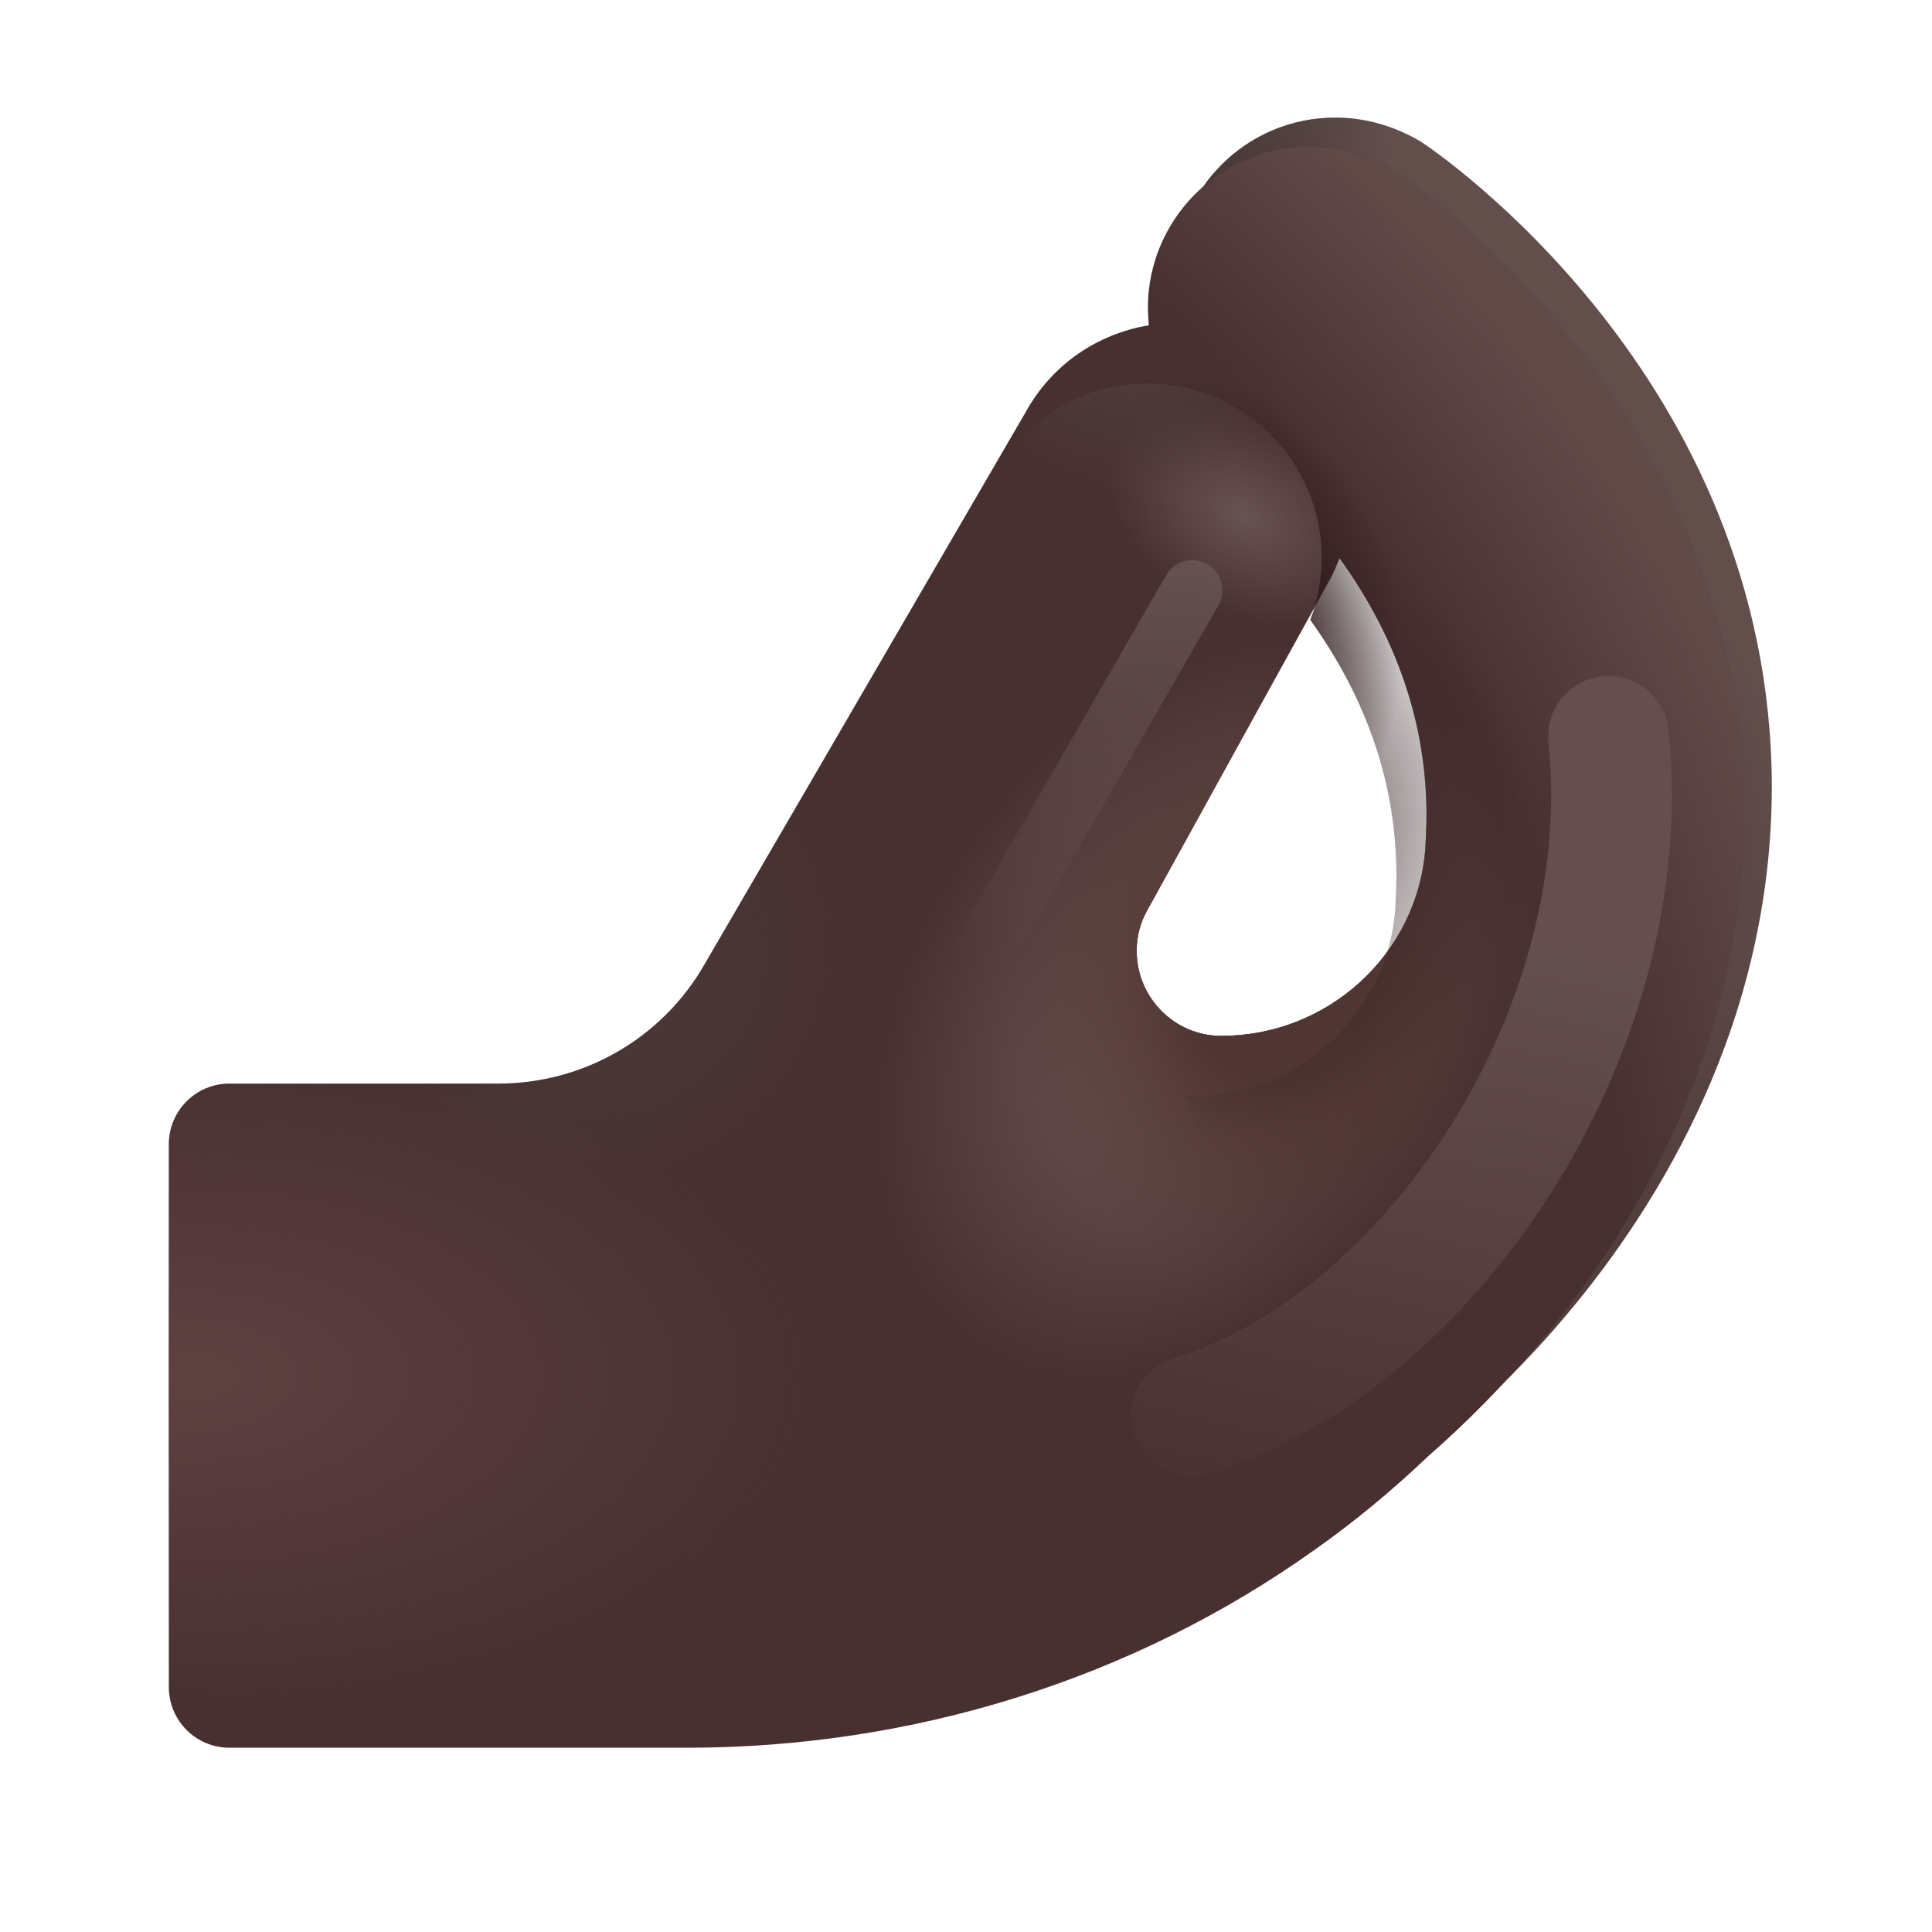 <svg fill="none" height="32" viewBox="0 0 32 32" width="32" xmlns="http://www.w3.org/2000/svg" xmlns:xlink="http://www.w3.org/1999/xlink"><filter id="a" color-interpolation-filters="sRGB" filterUnits="userSpaceOnUse" height="27.521" width="26.58" x="2.297" y="2.427"><feFlood flood-opacity="0" result="BackgroundImageFix"/><feBlend in="SourceGraphic" in2="BackgroundImageFix" mode="normal" result="shape"/><feColorMatrix in="SourceAlpha" result="hardAlpha" type="matrix" values="0 0 0 0 0 0 0 0 0 0 0 0 0 0 0 0 0 0 127 0"/><feOffset dx=".5" dy="-1"/><feGaussianBlur stdDeviation="1"/><feComposite in2="hardAlpha" k2="-1" k3="1" operator="arithmetic"/><feColorMatrix type="matrix" values="0 0 0 0 0.304 0 0 0 0 0.17 0 0 0 0 0.299 0 0 0 1 0"/><feBlend in2="shape" mode="normal" result="effect1_innerShadow_20020_1886"/></filter><filter id="b" color-interpolation-filters="sRGB" filterUnits="userSpaceOnUse" height="16.255" width="11.961" x="17.231" y="9.696"><feFlood flood-opacity="0" result="BackgroundImageFix"/><feBlend in="SourceGraphic" in2="BackgroundImageFix" mode="normal" result="shape"/><feGaussianBlur result="effect1_foregroundBlur_20020_1886" stdDeviation=".75"/></filter><filter id="c" color-interpolation-filters="sRGB" filterUnits="userSpaceOnUse" height="10.645" width="7.832" x="13.917" y="7.777"><feFlood flood-opacity="0" result="BackgroundImageFix"/><feBlend in="SourceGraphic" in2="BackgroundImageFix" mode="normal" result="shape"/><feGaussianBlur result="effect1_foregroundBlur_20020_1886" stdDeviation=".75"/></filter><radialGradient id="d" cx="0" cy="0" gradientTransform="matrix(3.328 -.208 .283 4.519 19.906 4.016)" gradientUnits="userSpaceOnUse" r="1"><stop offset="0" stop-color="#3f2a27"/><stop offset="1" stop-color="#3f2a27" stop-opacity="0"/></radialGradient><radialGradient id="e" cx="0" cy="0" gradientTransform="matrix(3.794 -2.394 5.573 8.832 23.774 10.505)" gradientUnits="userSpaceOnUse" r="1"><stop offset="0" stop-color="#3e2c29"/><stop offset=".948" stop-color="#3e2c29" stop-opacity="0"/></radialGradient><radialGradient id="f" cx="0" cy="0" gradientTransform="matrix(3.523 -7.813 2.432 1.096 26.709 23.512)" gradientUnits="userSpaceOnUse" r="1"><stop offset="0" stop-color="#3e2c29"/><stop offset="1" stop-color="#3e2c29" stop-opacity="0"/></radialGradient><radialGradient id="g" cx="0" cy="0" gradientTransform="matrix(-11.375 -15.875 8.368 -5.996 31.484 17.542)" gradientUnits="userSpaceOnUse" r="1"><stop offset=".914" stop-color="#4d4240" stop-opacity="0"/><stop offset="1" stop-color="#4d4240"/></radialGradient><radialGradient id="h" cx="0" cy="0" gradientTransform="matrix(28.393 -12.438 11.87 27.097 -.016 25.011)" gradientUnits="userSpaceOnUse" r="1"><stop offset=".869" stop-color="#614b48" stop-opacity="0"/><stop offset="1" stop-color="#614b48"/></radialGradient><radialGradient id="i" cx="0" cy="0" gradientTransform="matrix(-3.502 5.604 -3.928 -2.455 19.264 17.753)" gradientUnits="userSpaceOnUse" r="1"><stop offset=".141" stop-color="#6f5654"/><stop offset="1" stop-color="#6f5654" stop-opacity="0"/></radialGradient><radialGradient id="j" cx="0" cy="0" gradientTransform="matrix(10.414 0 0 5.438 2.546 23.777)" gradientUnits="userSpaceOnUse" r="1"><stop offset="0" stop-color="#5f4141"/><stop offset="1" stop-color="#5f4141" stop-opacity="0"/></radialGradient><radialGradient id="k" cx="0" cy="0" gradientTransform="matrix(2.055 3.541 -3.621 2.101 9.317 16.688)" gradientUnits="userSpaceOnUse" r="1"><stop offset="0" stop-color="#493b39"/><stop offset="1" stop-color="#493b39" stop-opacity="0"/></radialGradient><radialGradient id="l" cx="0" cy="0" gradientTransform="matrix(-.437 4.608 -4.493 -.426 20.719 17.489)" gradientUnits="userSpaceOnUse" r="1"><stop offset=".325" stop-color="#503632"/><stop offset="1" stop-color="#503632" stop-opacity="0"/></radialGradient><radialGradient id="m" cx="0" cy="0" gradientTransform="matrix(-.76 1.436 -2.195 -1.162 20.632 8.53)" gradientUnits="userSpaceOnUse" r="1"><stop offset="0" stop-color="#685351"/><stop offset="1" stop-color="#685351" stop-opacity="0"/></radialGradient><radialGradient id="n" cx="0" cy="0" gradientTransform="matrix(-.125 2.281 -2.842 -.156 18.719 5.813)" gradientUnits="userSpaceOnUse" r="1"><stop offset="0" stop-color="#503e3b"/><stop offset="1" stop-color="#503e3b" stop-opacity="0"/></radialGradient><radialGradient id="o" cx="0" cy="0" gradientTransform="matrix(5.031 .063 -.065 5.221 20.265 13.604)" gradientUnits="userSpaceOnUse" r="1"><stop offset="0" stop-color="#311c1f"/><stop offset="1" stop-color="#311c1f" stop-opacity="0"/></radialGradient><radialGradient id="p" cx="0" cy="0" gradientTransform="matrix(3.082 -.981 1.246 3.915 19.918 10.188)" gradientUnits="userSpaceOnUse" r="1"><stop offset=".36" stop-color="#2b1617"/><stop offset="1" stop-color="#2b1617" stop-opacity="0"/></radialGradient><linearGradient id="q" gradientUnits="userSpaceOnUse" x1="27.203" x2="24.836" y1="16.119" y2="26.199"><stop offset="0" stop-color="#644f4e"/><stop offset="1" stop-color="#644f4e" stop-opacity="0"/></linearGradient><linearGradient id="r" gradientUnits="userSpaceOnUse" x1="20.768" x2="20.438" y1="9.05" y2="16.144"><stop offset="0" stop-color="#665250"/><stop offset="1" stop-color="#665250" stop-opacity="0"/></linearGradient><path d="m23.537 2.348c-.42-.25-.9-.4-1.42-.4-1.47 0-2.66 1.19-2.66 2.66 0 1.08.65 2.01 1.58 2.43.35.3.89.79 1.41 1.47 1.09 1.4 1.64 2.93 1.64 4.52 0 2.31-1.18 4.21-2.18 5.39-1.43 1.7-3.12 2.7-4.12 3.04-1.37.46-2.11 1.95-1.65 3.32.37 1.1 1.39 1.79 2.49 1.79.28 0 .56-.04.84-.14 2.24-.75 4.66-2.49 6.47-4.64 1.56-1.85 3.41-4.87 3.41-8.77-.02-6.77-5.58-10.52-5.81-10.67z" fill="#624f4c"/><path d="m23.537 2.348c-.42-.25-.9-.4-1.42-.4-1.47 0-2.66 1.19-2.66 2.66 0 1.08.65 2.01 1.58 2.43.35.3.89.79 1.41 1.47 1.09 1.4 1.64 2.93 1.64 4.52 0 2.31-1.18 4.21-2.18 5.39-1.43 1.7-3.12 2.7-4.12 3.04-1.37.46-2.11 1.95-1.65 3.32.37 1.1 1.39 1.79 2.49 1.79.28 0 .56-.04.84-.14 2.24-.75 4.66-2.49 6.47-4.64 1.56-1.85 3.41-4.87 3.41-8.77-.02-6.77-5.58-10.52-5.81-10.67z" fill="url(#d)"/><path d="m23.537 2.348c-.42-.25-.9-.4-1.42-.4-1.47 0-2.66 1.19-2.66 2.66 0 1.08.65 2.01 1.58 2.43.35.3.89.79 1.41 1.47 1.09 1.4 1.64 2.93 1.64 4.52 0 2.31-1.18 4.21-2.18 5.39-1.43 1.7-3.12 2.7-4.12 3.04-1.37.46-2.11 1.95-1.65 3.32.37 1.1 1.39 1.79 2.49 1.79.28 0 .56-.04.84-.14 2.24-.75 4.66-2.49 6.47-4.64 1.56-1.85 3.41-4.87 3.41-8.77-.02-6.77-5.58-10.52-5.81-10.67z" fill="url(#e)"/><path d="m23.537 2.348c-.42-.25-.9-.4-1.42-.4-1.47 0-2.66 1.19-2.66 2.66 0 1.08.65 2.01 1.58 2.43.35.3.89.79 1.41 1.47 1.09 1.4 1.64 2.93 1.64 4.52 0 2.31-1.18 4.21-2.18 5.39-1.43 1.7-3.12 2.7-4.12 3.04-1.37.46-2.11 1.95-1.65 3.32.37 1.1 1.39 1.79 2.49 1.79.28 0 .56-.04.84-.14 2.24-.75 4.66-2.49 6.47-4.64 1.56-1.85 3.41-4.87 3.41-8.77-.02-6.77-5.58-10.52-5.81-10.67z" fill="url(#f)"/><path d="m23.537 2.348c-.42-.25-.9-.4-1.42-.4-1.47 0-2.66 1.19-2.66 2.66 0 1.08.65 2.01 1.58 2.43.35.3.89.79 1.41 1.47 1.09 1.4 1.64 2.93 1.64 4.52 0 2.31-1.18 4.21-2.18 5.39-1.43 1.7-3.12 2.7-4.12 3.04-1.37.46-2.11 1.95-1.65 3.32.37 1.1 1.39 1.79 2.49 1.79.28 0 .56-.04.84-.14 2.24-.75 4.66-2.49 6.47-4.64 1.56-1.85 3.41-4.87 3.41-8.77-.02-6.77-5.58-10.52-5.81-10.67z" fill="url(#g)"/><g filter="url(#a)"><path d="m22.587 3.828c-.39-.24-.85-.38-1.33-.4-1.44-.04-2.66 1.09-2.74 2.52-.01.15 0 .29.01.44-.84.14-1.6.64-2.04 1.44l-5.32 9.15c-.7 1.22-2 1.97-3.41 1.97h-4.46c-.55 0-1 .45-1 1v9c0 .55.45 1 1 1h7.58c3.72 0 7.37-1.12 10.4-3.28.64-.45 1.27-.97 1.88-1.55.64-.56 1.25-1.18 1.81-1.84 1.56-1.85 3.41-4.87 3.41-8.77.01-6.77-5.55-10.52-5.79-10.68zm-4.26 12.92c0-.24.06-.47.18-.68l3.01-5.45c.07-.12.12-.25.17-.37.96 1.33 1.44 2.76 1.44 4.26 0 .19-.01.37-.02.56-.14 1.75-1.62 3.09-3.38 3.09-.77 0-1.4-.63-1.4-1.41z" fill="#483031"/><path d="m22.587 3.828c-.39-.24-.85-.38-1.33-.4-1.44-.04-2.66 1.09-2.74 2.52-.01.15 0 .29.01.44-.84.14-1.6.64-2.04 1.44l-5.32 9.15c-.7 1.22-2 1.97-3.41 1.97h-4.46c-.55 0-1 .45-1 1v9c0 .55.45 1 1 1h7.58c3.72 0 7.37-1.12 10.4-3.28.64-.45 1.27-.97 1.88-1.55.64-.56 1.25-1.18 1.81-1.84 1.56-1.85 3.41-4.87 3.41-8.77.01-6.77-5.55-10.52-5.79-10.68zm-4.26 12.92c0-.24.06-.47.18-.68l3.01-5.45c.07-.12.12-.25.17-.37.96 1.33 1.44 2.76 1.44 4.26 0 .19-.01.37-.02.56-.14 1.75-1.62 3.09-3.38 3.09-.77 0-1.4-.63-1.4-1.41z" fill="url(#h)"/><path d="m22.587 3.828c-.39-.24-.85-.38-1.33-.4-1.44-.04-2.66 1.09-2.74 2.52-.01.15 0 .29.01.44-.84.14-1.6.64-2.04 1.44l-5.32 9.15c-.7 1.22-2 1.97-3.41 1.97h-4.46c-.55 0-1 .45-1 1v9c0 .55.45 1 1 1h7.58c3.72 0 7.37-1.12 10.4-3.28.64-.45 1.27-.97 1.88-1.55.64-.56 1.25-1.18 1.81-1.84 1.56-1.85 3.41-4.87 3.41-8.77.01-6.77-5.55-10.52-5.79-10.68zm-4.26 12.92c0-.24.06-.47.18-.68l3.01-5.45c.07-.12.12-.25.17-.37.96 1.33 1.44 2.76 1.44 4.26 0 .19-.01.37-.02.56-.14 1.75-1.62 3.09-3.38 3.09-.77 0-1.4-.63-1.4-1.41z" fill="url(#i)"/><path d="m22.587 3.828c-.39-.24-.85-.38-1.33-.4-1.44-.04-2.66 1.09-2.74 2.52-.01.15 0 .29.01.44-.84.14-1.6.64-2.04 1.44l-5.32 9.15c-.7 1.22-2 1.97-3.41 1.97h-4.46c-.55 0-1 .45-1 1v9c0 .55.45 1 1 1h7.58c3.72 0 7.37-1.12 10.4-3.28.64-.45 1.27-.97 1.88-1.55.64-.56 1.25-1.18 1.81-1.84 1.56-1.85 3.41-4.87 3.41-8.77.01-6.77-5.55-10.52-5.79-10.68zm-4.26 12.92c0-.24.06-.47.18-.68l3.01-5.45c.07-.12.12-.25.17-.37.96 1.33 1.44 2.76 1.44 4.26 0 .19-.01.37-.02.56-.14 1.75-1.62 3.09-3.38 3.09-.77 0-1.4-.63-1.4-1.41z" fill="url(#j)"/><path d="m22.587 3.828c-.39-.24-.85-.38-1.33-.4-1.44-.04-2.66 1.09-2.74 2.52-.01.15 0 .29.01.44-.84.14-1.6.64-2.04 1.44l-5.32 9.15c-.7 1.22-2 1.97-3.41 1.97h-4.46c-.55 0-1 .45-1 1v9c0 .55.45 1 1 1h7.58c3.72 0 7.37-1.12 10.4-3.28.64-.45 1.27-.97 1.88-1.55.64-.56 1.25-1.18 1.81-1.84 1.56-1.85 3.41-4.87 3.41-8.77.01-6.77-5.55-10.52-5.79-10.68zm-4.26 12.92c0-.24.06-.47.18-.68l3.01-5.45c.07-.12.12-.25.17-.37.96 1.33 1.44 2.76 1.44 4.26 0 .19-.01.37-.02.56-.14 1.75-1.62 3.09-3.38 3.09-.77 0-1.4-.63-1.4-1.41z" fill="url(#k)"/><path d="m22.587 3.828c-.39-.24-.85-.38-1.33-.4-1.44-.04-2.66 1.09-2.74 2.52-.01.15 0 .29.01.44-.84.14-1.6.64-2.04 1.44l-5.32 9.15c-.7 1.22-2 1.97-3.41 1.97h-4.46c-.55 0-1 .45-1 1v9c0 .55.45 1 1 1h7.58c3.72 0 7.37-1.12 10.4-3.28.64-.45 1.27-.97 1.88-1.55.64-.56 1.25-1.18 1.81-1.84 1.56-1.85 3.41-4.87 3.41-8.77.01-6.77-5.55-10.52-5.79-10.68zm-4.26 12.92c0-.24.06-.47.18-.68l3.01-5.45c.07-.12.12-.25.17-.37.96 1.33 1.44 2.76 1.44 4.26 0 .19-.01.37-.02.56-.14 1.75-1.62 3.09-3.38 3.09-.77 0-1.4-.63-1.4-1.41z" fill="url(#l)"/></g><path d="m16.506 7.791c.799-1.379 2.564-1.85 3.944-1.052 1.379.799 1.85 2.564 1.052 3.944l-4.315 7.718c-.799 1.379-2.557 1.573-3.937.775-1.379-.799-1.897-2.517-1.099-3.896z" fill="url(#m)"/><path d="m16.506 7.791c.799-1.379 2.564-1.85 3.944-1.052 1.379.799 1.85 2.564 1.052 3.944l-4.315 7.718c-.799 1.379-2.557 1.573-3.937.775-1.379-.799-1.897-2.517-1.099-3.896z" fill="url(#n)"/><path d="m28.377 14.508c0 1.337-.218 2.571-.566 3.69l-5.607 6.031-2.562-6.031-.016-.044c.034.003.068.004.103.004 1.76 0 3.24-1.34 3.38-3.09l.001-.027c.009-.18.019-.352.019-.533 0-1.493-.475-2.916-1.426-4.24.499-1.301-.006-2.808-1.25-3.528-.67-.388-1.263-.416-1.924-.351l-.001-.014c-.01-.145-.019-.281-.009-.426.08-1.43 1.3-2.56 2.74-2.52.48.02.94.16 1.33.4.24.16 5.8 3.91 5.79 10.68z" fill="url(#o)"/><path d="m28.377 14.508c0 1.337-.218 2.571-.566 3.69l-5.607 6.031-2.562-6.031-.016-.044c.034.003.068.004.103.004 1.76 0 3.24-1.34 3.38-3.09l.001-.027c.009-.18.019-.352.019-.533 0-1.493-.475-2.916-1.426-4.24.499-1.301-.006-2.808-1.25-3.528-.67-.388-1.263-.416-1.924-.351l-.001-.014c-.01-.145-.019-.281-.009-.426.08-1.43 1.3-2.56 2.74-2.52.48.02.94.16 1.33.4.24.16 5.8 3.91 5.79 10.68z" fill="url(#p)"/><g filter="url(#b)"><path d="m26.643 12.196c.514 4.95-3.035 10.087-6.912 11.255" stroke="url(#q)" stroke-linecap="round" stroke-width="2"/></g><g filter="url(#c)"><path d="m19.749 9.777-3.832 6.645" stroke="url(#r)" stroke-linecap="round"/></g></svg>